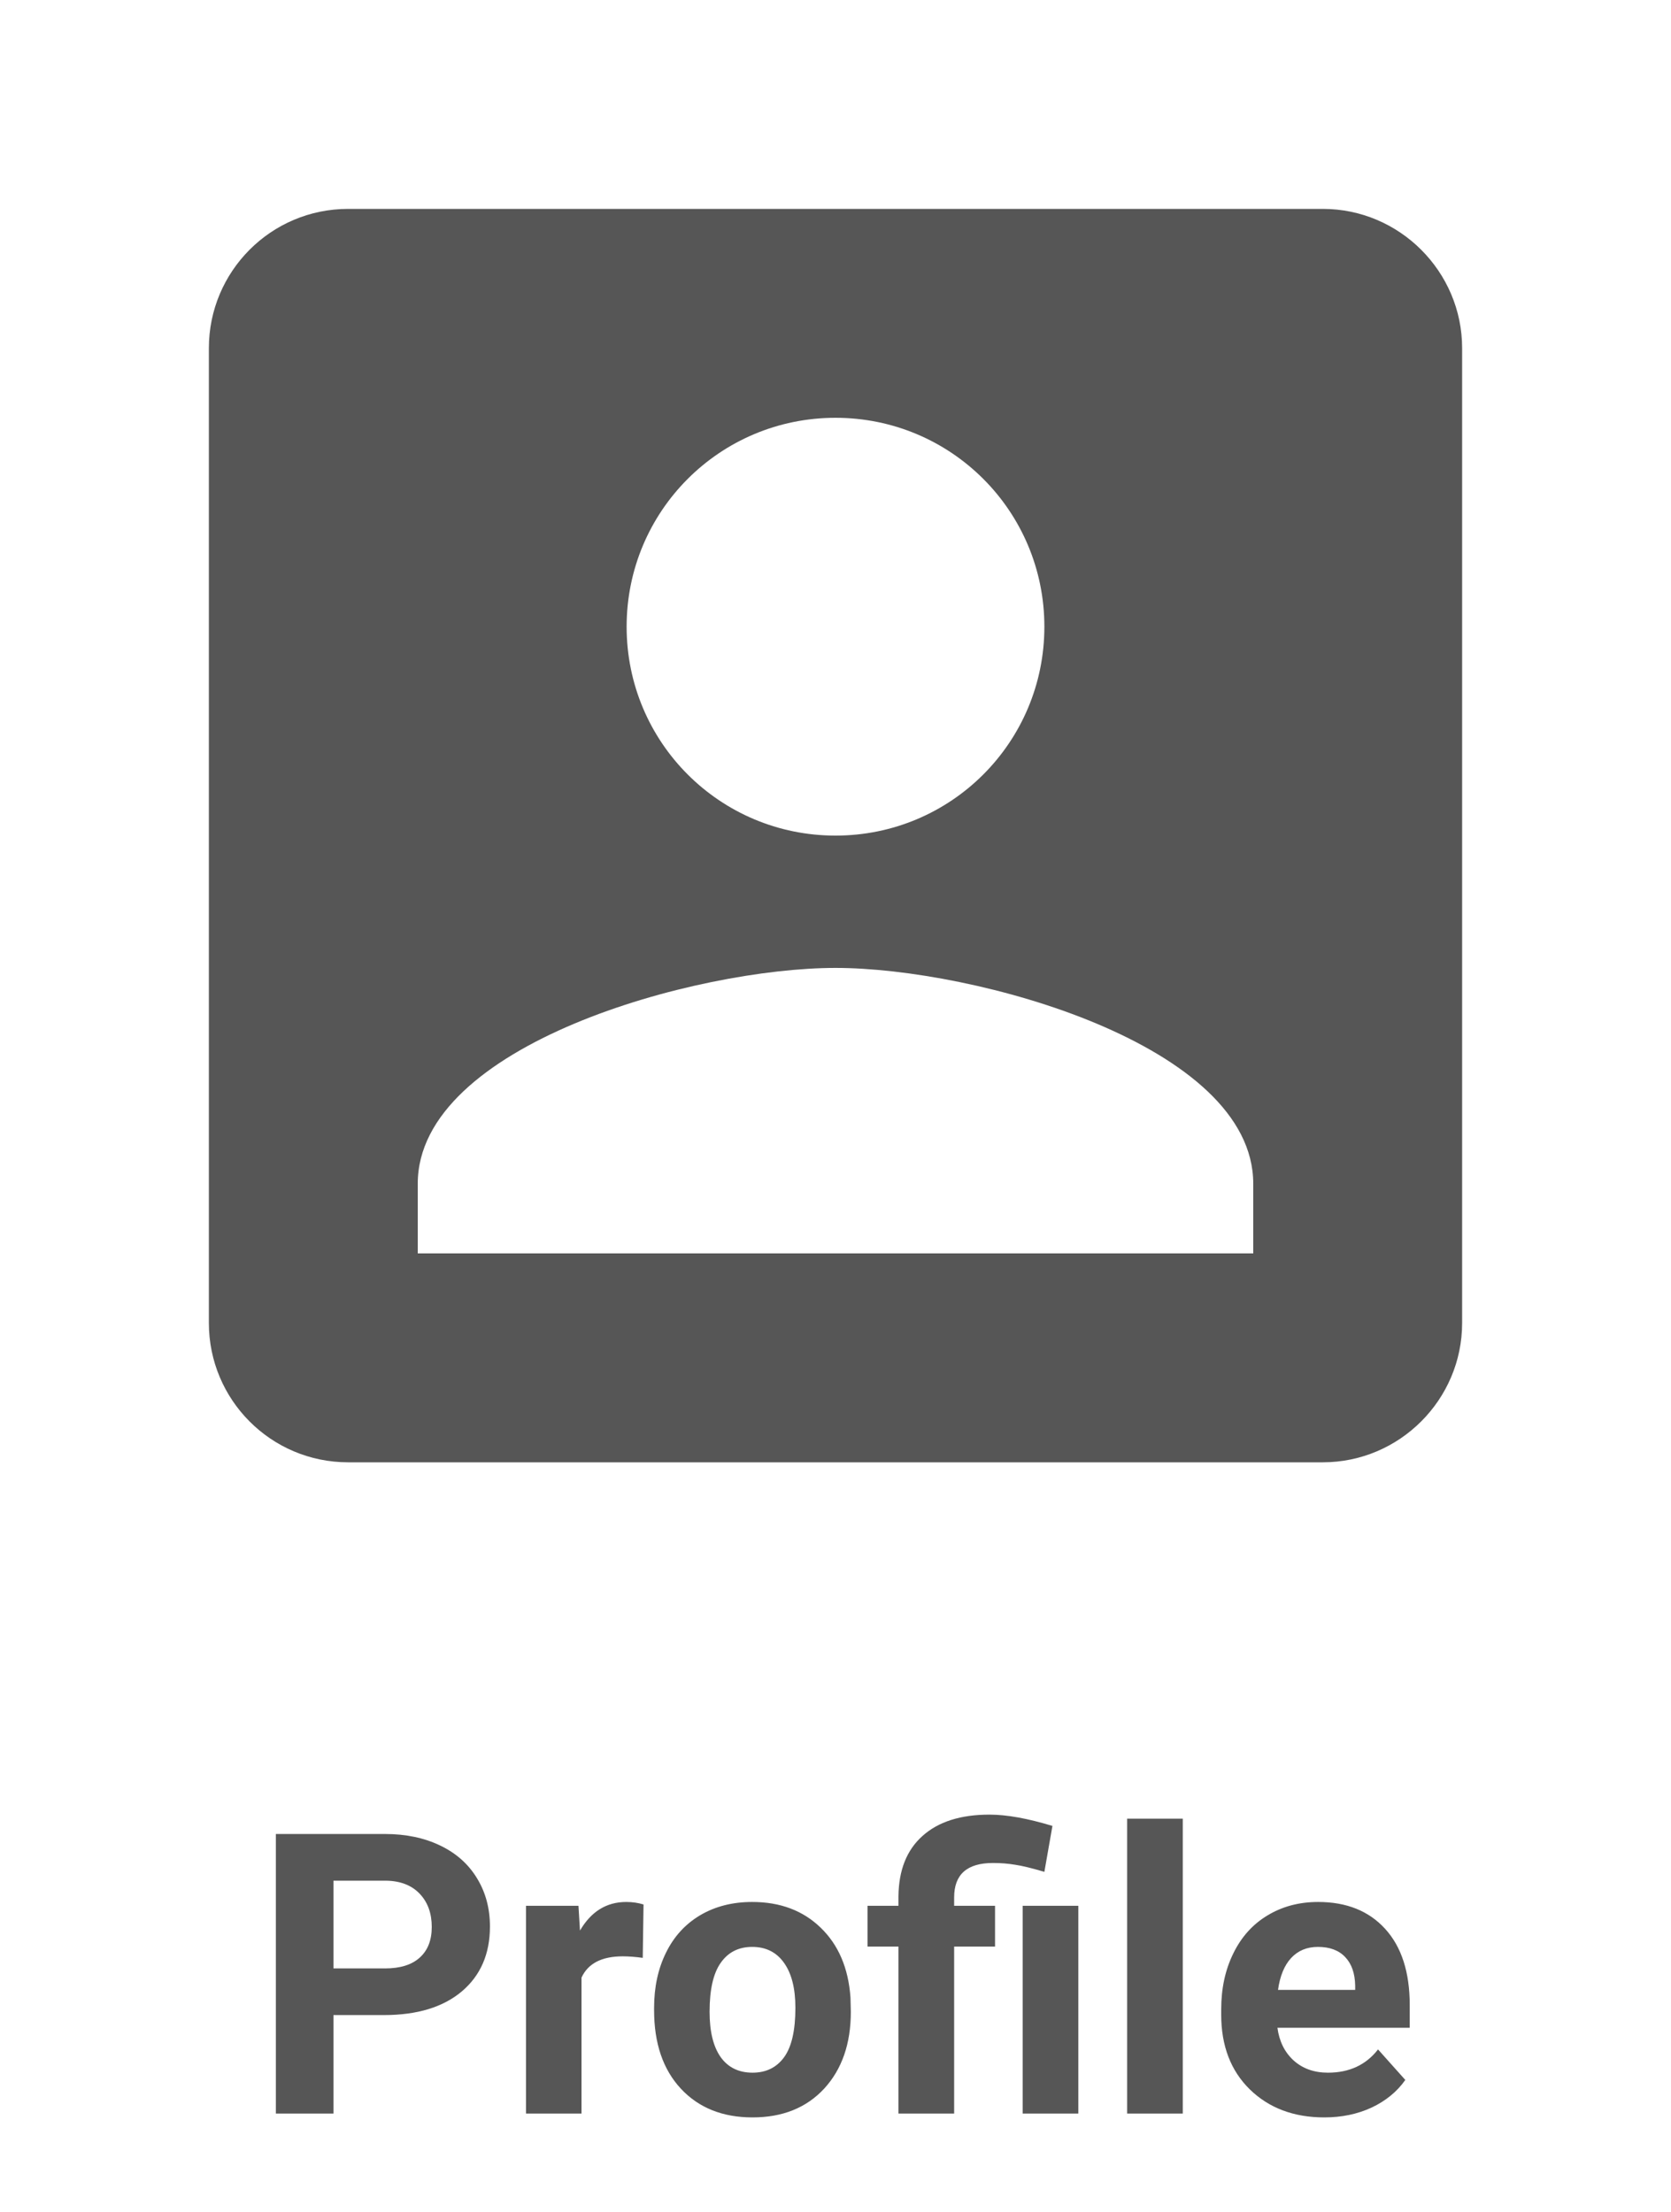 <svg width="34" height="45" viewBox="0 0 34 45" fill="none" xmlns="http://www.w3.org/2000/svg">
<path d="M6.785 40.996V43H5.613V37.312H7.832C8.259 37.312 8.634 37.391 8.957 37.547C9.283 37.703 9.533 37.926 9.707 38.215C9.882 38.501 9.969 38.828 9.969 39.195C9.969 39.753 9.777 40.193 9.395 40.516C9.014 40.836 8.487 40.996 7.812 40.996H6.785ZM6.785 40.047H7.832C8.142 40.047 8.378 39.974 8.539 39.828C8.703 39.682 8.785 39.474 8.785 39.203C8.785 38.925 8.703 38.699 8.539 38.527C8.375 38.355 8.148 38.267 7.859 38.262H6.785V40.047ZM13.078 39.832C12.925 39.811 12.789 39.801 12.672 39.801C12.245 39.801 11.965 39.945 11.832 40.234V43H10.703V38.773H11.77L11.801 39.277C12.027 38.889 12.341 38.695 12.742 38.695C12.867 38.695 12.984 38.712 13.094 38.746L13.078 39.832ZM13.309 40.848C13.309 40.428 13.389 40.055 13.551 39.727C13.712 39.398 13.944 39.145 14.246 38.965C14.551 38.785 14.904 38.695 15.305 38.695C15.875 38.695 16.34 38.87 16.699 39.219C17.061 39.568 17.263 40.042 17.305 40.641L17.312 40.93C17.312 41.578 17.131 42.099 16.77 42.492C16.408 42.883 15.922 43.078 15.312 43.078C14.703 43.078 14.216 42.883 13.852 42.492C13.49 42.102 13.309 41.57 13.309 40.898V40.848ZM14.438 40.93C14.438 41.331 14.513 41.638 14.664 41.852C14.815 42.062 15.031 42.168 15.312 42.168C15.586 42.168 15.8 42.064 15.953 41.855C16.107 41.645 16.184 41.309 16.184 40.848C16.184 40.454 16.107 40.15 15.953 39.934C15.8 39.717 15.583 39.609 15.305 39.609C15.029 39.609 14.815 39.717 14.664 39.934C14.513 40.147 14.438 40.479 14.438 40.93ZM18.281 43V39.602H17.652V38.773H18.281V38.578C18.287 38.047 18.449 37.638 18.77 37.352C19.092 37.062 19.547 36.918 20.133 36.918C20.484 36.918 20.912 36.995 21.414 37.148L21.25 38.082C20.995 38.007 20.797 37.958 20.656 37.938C20.516 37.914 20.365 37.902 20.203 37.902C19.677 37.902 19.414 38.135 19.414 38.602V38.773H20.246V39.602H19.414V43H18.281ZM21.941 43H20.809V38.773H21.941V43ZM24.066 43H22.934V37H24.066V43ZM26.945 43.078C26.326 43.078 25.82 42.888 25.43 42.508C25.042 42.128 24.848 41.621 24.848 40.988V40.879C24.848 40.454 24.93 40.075 25.094 39.742C25.258 39.406 25.49 39.148 25.789 38.969C26.091 38.786 26.435 38.695 26.82 38.695C27.398 38.695 27.853 38.878 28.184 39.242C28.517 39.607 28.684 40.124 28.684 40.793V41.254H25.992C26.029 41.53 26.138 41.751 26.32 41.918C26.505 42.085 26.738 42.168 27.02 42.168C27.454 42.168 27.794 42.01 28.039 41.695L28.594 42.316C28.424 42.556 28.195 42.743 27.906 42.879C27.617 43.012 27.297 43.078 26.945 43.078ZM26.816 39.609C26.592 39.609 26.41 39.685 26.27 39.836C26.131 39.987 26.043 40.203 26.004 40.484H27.574V40.395C27.569 40.145 27.501 39.952 27.371 39.816C27.241 39.678 27.056 39.609 26.816 39.609Z" fill="#565656"/>
<path d="M4.25 7.083V26.917C4.25 28.475 5.511 29.75 7.083 29.75H26.917C28.475 29.75 29.75 28.475 29.75 26.917V7.083C29.75 5.525 28.475 4.25 26.917 4.25H7.083C5.511 4.25 4.25 5.525 4.25 7.083ZM21.25 12.75C21.25 15.102 19.352 17 17 17C14.648 17 12.75 15.102 12.75 12.75C12.75 10.398 14.648 8.5 17 8.5C19.352 8.5 21.25 10.398 21.25 12.75ZM8.5 24.083C8.5 21.25 14.167 19.692 17 19.692C19.833 19.692 25.5 21.25 25.5 24.083V25.5H8.5V24.083Z" fill="#565656"/>
</svg>
